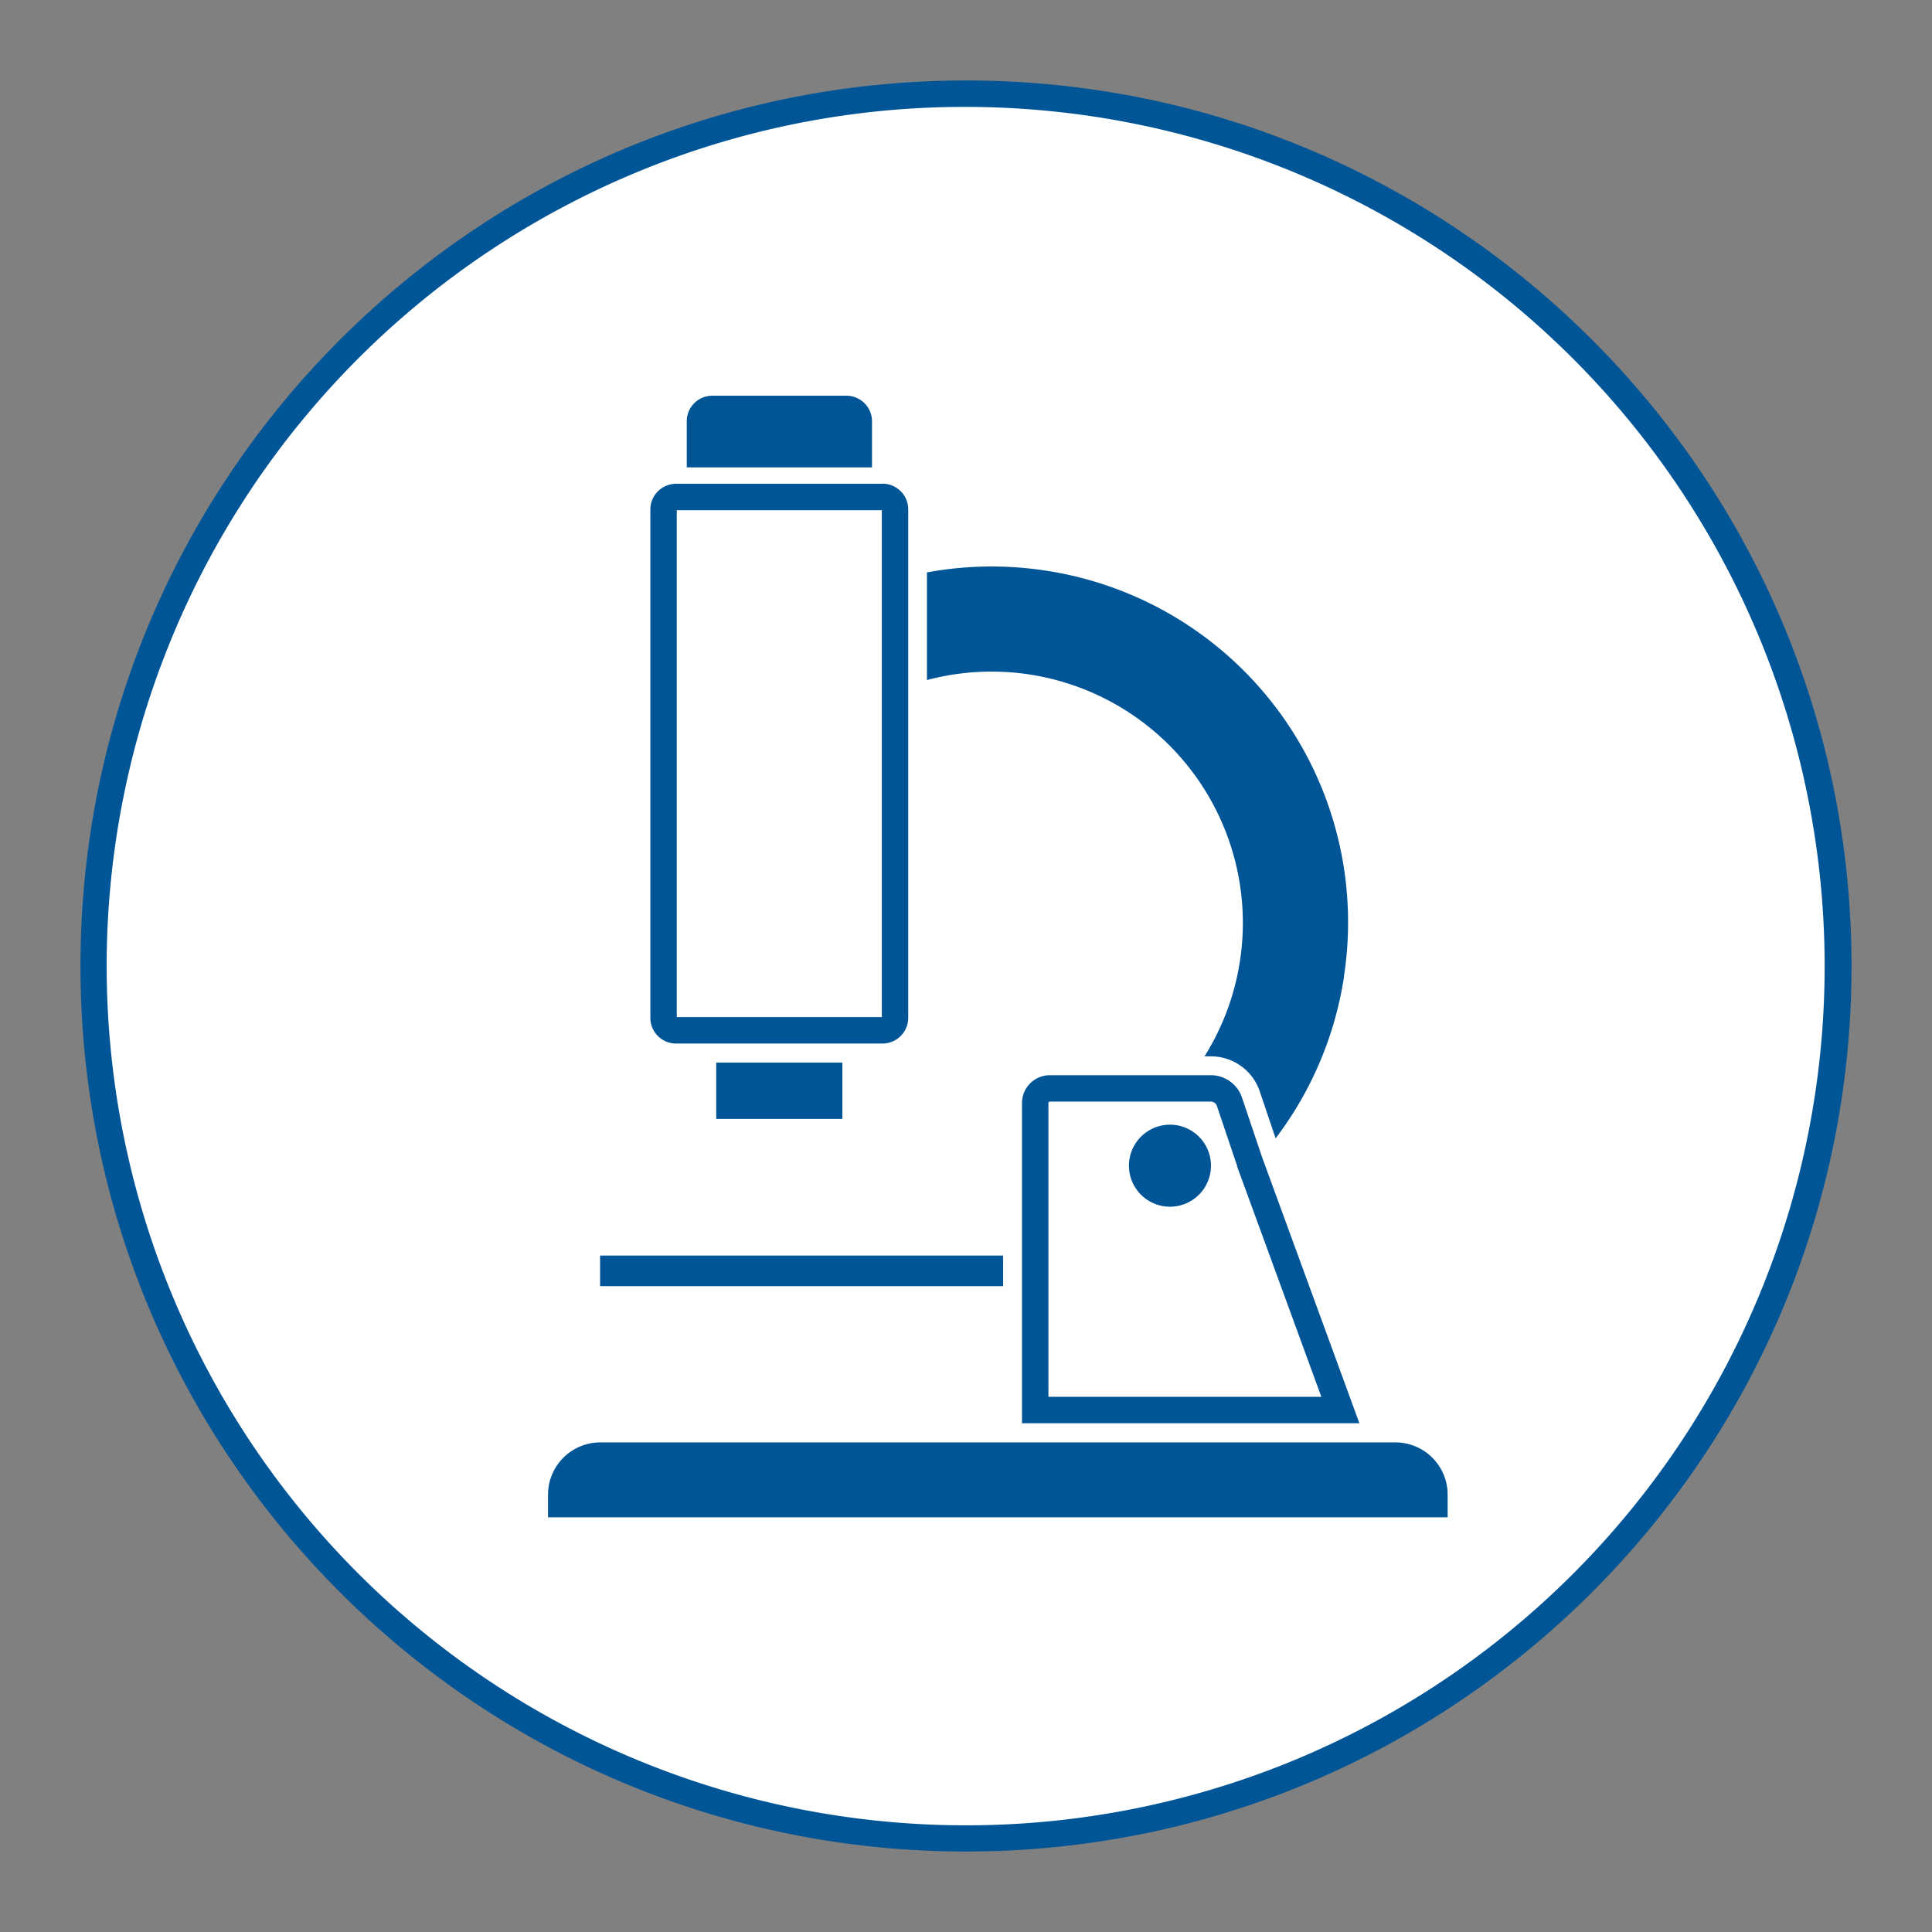 <svg id="icon" xmlns="http://www.w3.org/2000/svg" viewBox="0 0 512 512"><rect x="0" y="0" width="512" height="512" fill="#808080" stroke="none"/><path d="M256,487.17A231.17,231.17,0,0,1,92.54,92.54,231.17,231.17,0,1,1,419.46,419.46,229.66,229.66,0,0,1,256,487.17Z" style="fill:#fff"/><path d="M256,28.33a227.74,227.74,0,0,1,88.62,437.45A227.73,227.73,0,0,1,167.38,46.22,226.27,226.27,0,0,1,256,28.33m0-7C126.4,21.33,21.33,126.4,21.33,256S126.4,490.67,256,490.67,490.67,385.6,490.67,256,385.6,21.33,256,21.33Z" style="fill:#005596"/><path d="M356.17,258.87a94.21,94.21,0,0,1-18.12,42.8l-4.19-12.42a13.67,13.67,0,0,0-13-9.31h-1.65a66.6,66.6,0,0,0-73.56-99.72V151.69a94.71,94.71,0,0,1,31.4-.48,94.26,94.26,0,0,1,79.09,107.66Z" style="fill:#005596"/><rect x="189.81" y="281.61" width="33.42" height="14.91" style="fill:#005596"/><path d="M231.09,111.64v12.22H182V111.64a6.77,6.77,0,0,1,6.77-6.77h35.6A6.77,6.77,0,0,1,231.09,111.64Z" style="fill:#005596"/><rect x="159.03" y="332.74" width="106.81" height="8.1" style="fill:#005596"/><path d="M274.34,373.67V292.32a3.89,3.89,0,0,1,3.89-3.88h42.66a5.18,5.18,0,0,1,4.92,3.52l5.34,15.83,24.09,65.88Z" style="fill:#fff"/><path d="M320.89,291.94a1.68,1.68,0,0,1,1.6,1.14l5.34,15.83,0,.09,0,.08,22.34,61.09H277.84V292.32a.38.38,0,0,1,.39-.38h42.66m0-7H278.23a7.38,7.38,0,0,0-7.39,7.38v84.85h89.41l-25.78-70.49-5.34-15.83a8.7,8.7,0,0,0-8.24-5.91Z" style="fill:#005596"/><path d="M179.17,273.05a3.33,3.33,0,0,1-3.32-3.33V135a3.32,3.32,0,0,1,3.32-3.32h54.7a3.32,3.32,0,0,1,3.32,3.32V269.72a3.33,3.33,0,0,1-3.32,3.33Z" style="fill:#fff"/><path d="M233.69,135.21V269.55H179.35V135.21h54.34m.18-7h-54.7a6.82,6.82,0,0,0-6.82,6.82V269.72a6.82,6.82,0,0,0,6.82,6.83h54.7a6.82,6.82,0,0,0,6.82-6.83V135a6.82,6.82,0,0,0-6.82-6.82Z" style="fill:#005596"/><path d="M383.64,396.1v6H145.23v-6a13.86,13.86,0,0,1,13.86-13.85h210.7A13.85,13.85,0,0,1,383.64,396.1Z" style="fill:#005596"/><path d="M310.05,321.29a12.37,12.37,0,1,1,12.37-12.37A12.39,12.39,0,0,1,310.05,321.29Z" style="fill:#005596"/><path d="M310.05,298.05a10.87,10.87,0,1,1-10.87,10.87,10.89,10.89,0,0,1,10.87-10.87m0-3a13.87,13.87,0,1,0,13.87,13.87,13.87,13.87,0,0,0-13.87-13.87Z" style="fill:#fff"/></svg>